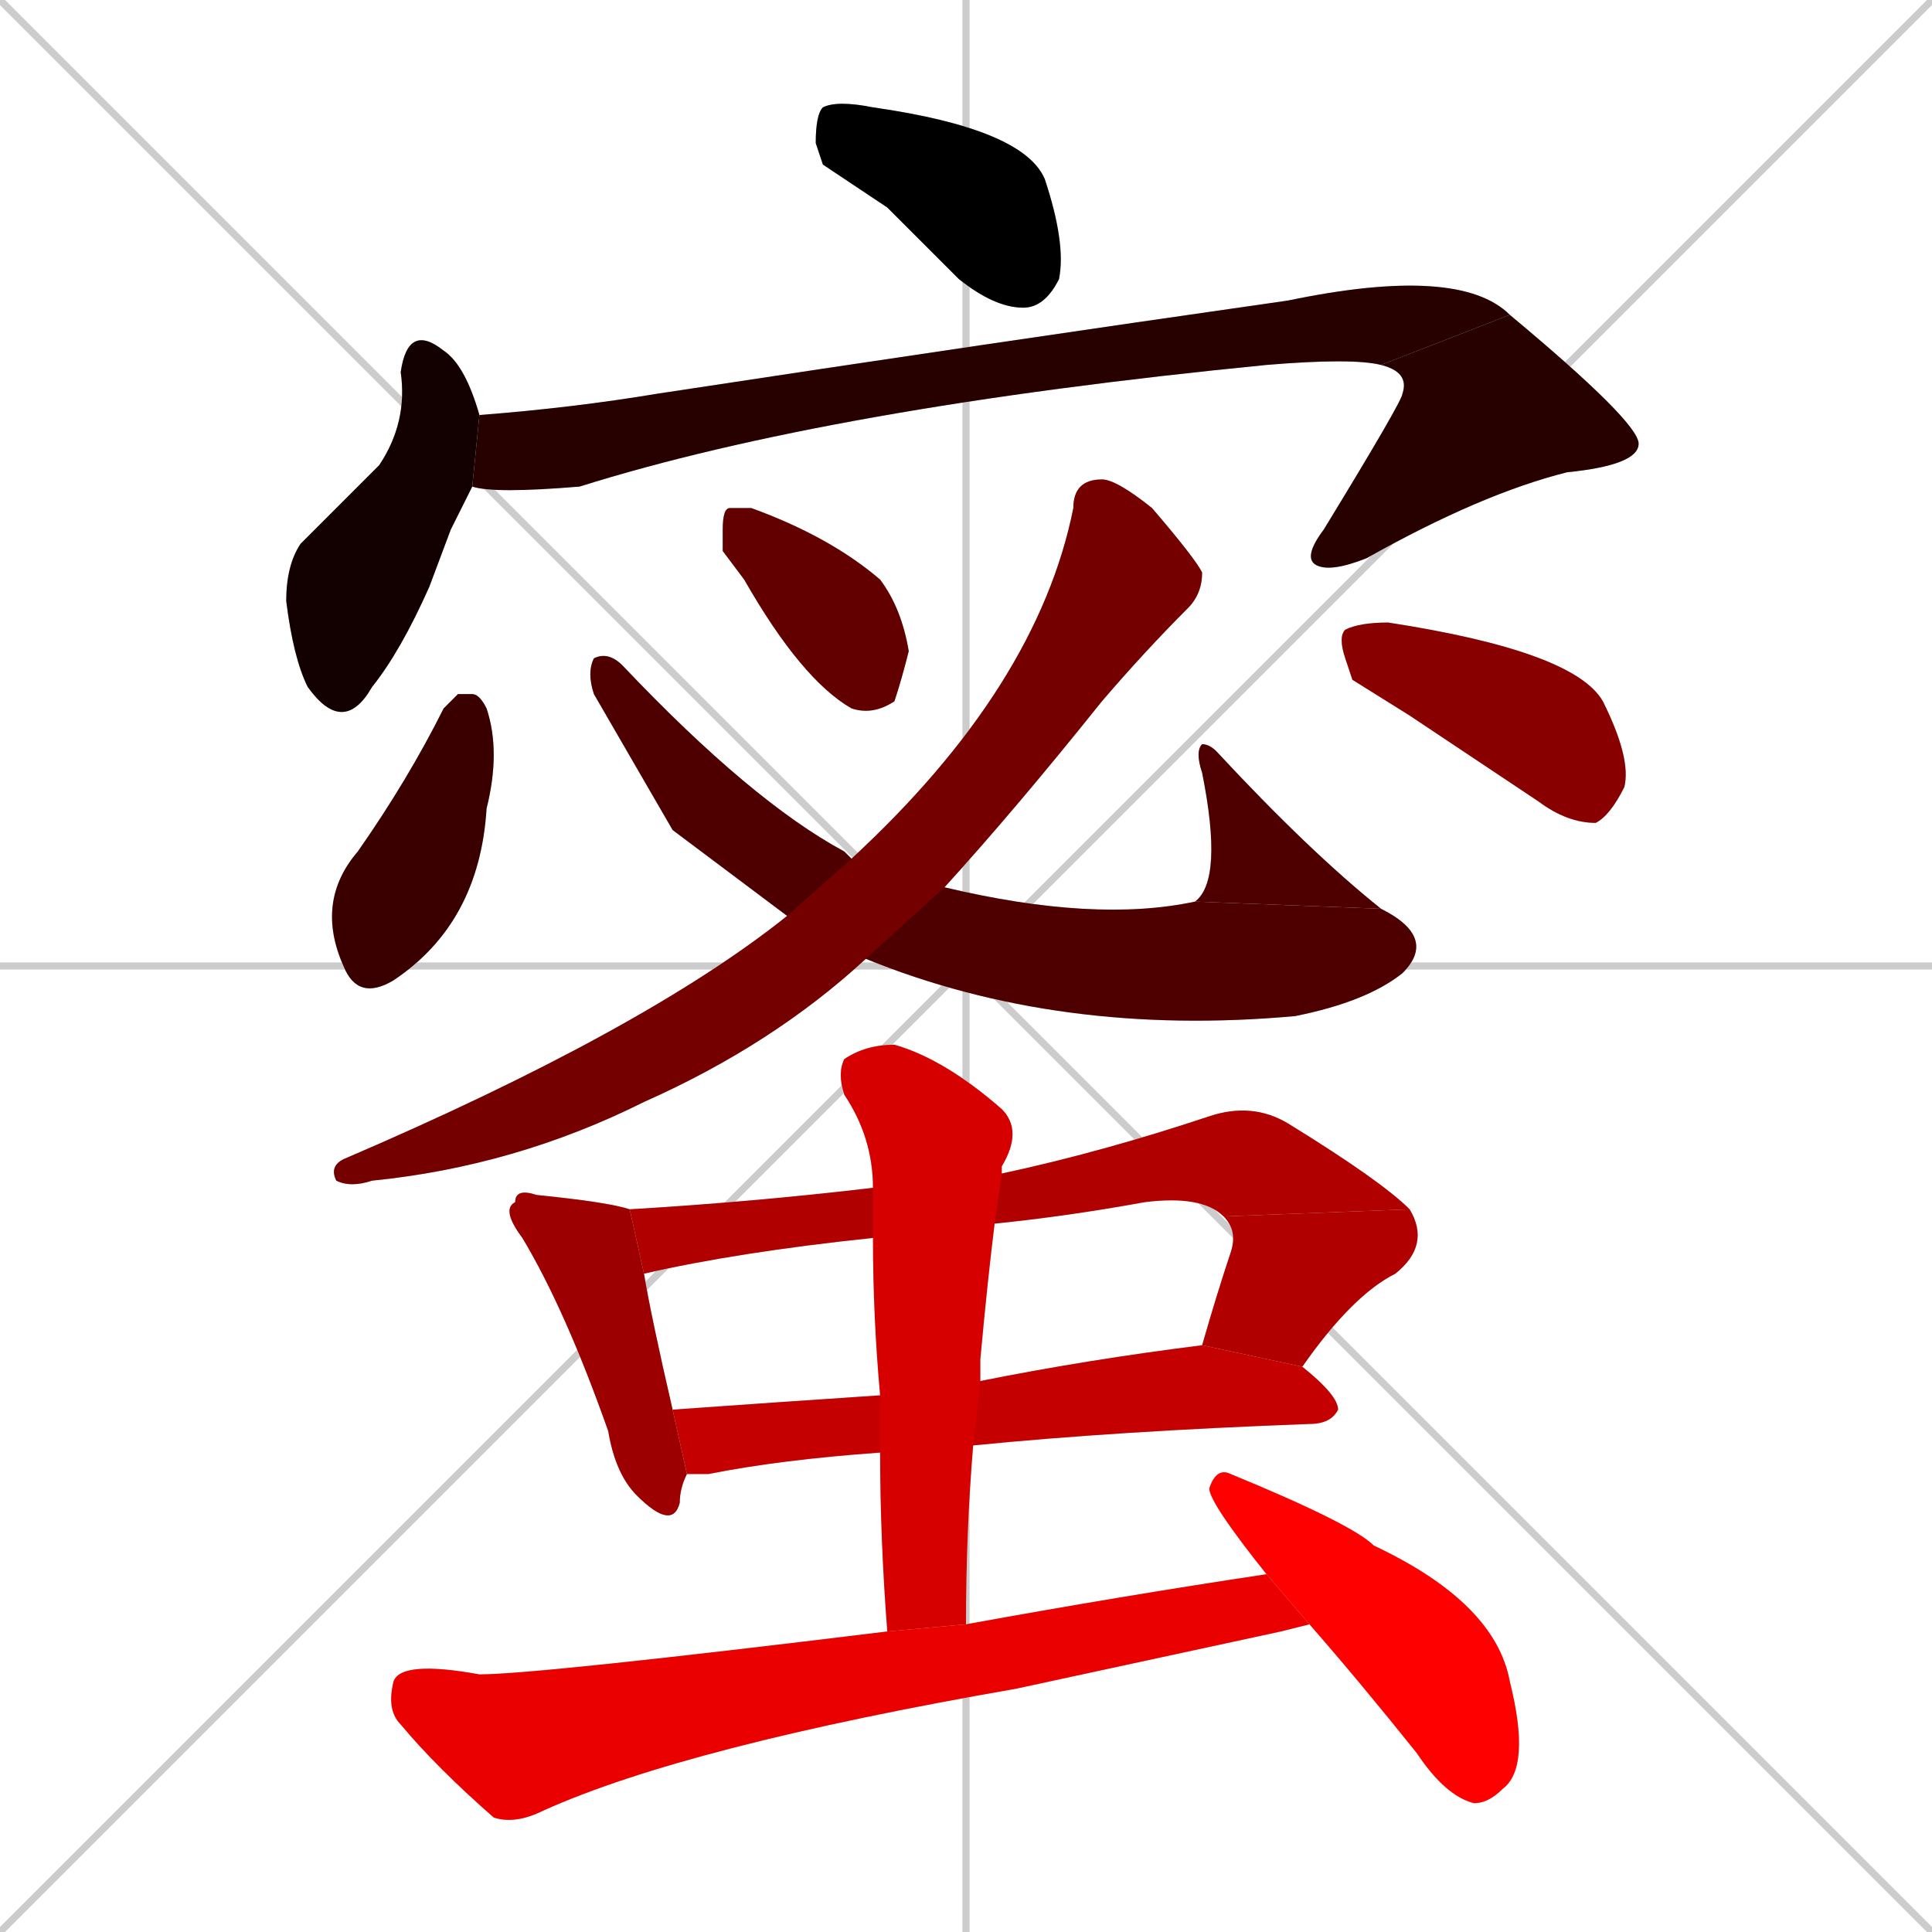 <svg xmlns="http://www.w3.org/2000/svg" xmlns:xlink="http://www.w3.org/1999/xlink" width="270" height="270"><path d="M 0 0 L 270 270 M 270 0 L 0 270 M 135 0 L 135 270 M 0 135 L 270 135" stroke="#CCCCCC" /><path d="M 115 23 L 114 20 Q 114 16 115 15 Q 117 14 122 15 Q 143 18 146 25 Q 149 34 148 39 Q 146 43 143 43 Q 139 43 134 39 Q 129 34 124 29" fill="#CCCCCC"/><path d="M 63 74 L 60 82 Q 56 91 52 96 Q 48 103 43 96 Q 41 92 40 84 Q 40 79 42 76 Q 48 70 53 65 Q 57 59 56 52 Q 57 45 62 49 Q 65 51 67 58 L 66 68" fill="#CCCCCC"/><path d="M 67 58 Q 80 57 92 55 Q 138 48 180 42 Q 204 37 211 44 L 193 51 Q 189 50 177 51 Q 116 57 81 68 Q 69 69 66 68" fill="#CCCCCC"/><path d="M 211 44 Q 229 59 229 62 Q 229 65 219 66 Q 207 69 191 78 Q 186 80 184 79 Q 182 78 185 74 Q 196 56 196 55 Q 197 52 193 51" fill="#CCCCCC"/><path d="M 64 97 L 66 97 Q 67 97 68 99 Q 70 105 68 113 Q 67 129 55 137 Q 50 140 48 135 Q 44 126 50 119 Q 57 109 62 99" fill="#CCCCCC"/><path d="M 94 116 L 83 97 Q 82 94 83 92 Q 85 91 87 93 Q 105 112 118 119 Q 119 120 119 120 L 132 124 Q 153 129 167 126 L 193 127 Q 201 131 196 136 Q 191 140 181 142 Q 148 145 121 134 L 110 128" fill="#CCCCCC"/><path d="M 167 126 Q 171 123 168 108 Q 167 105 168 104 Q 169 104 170 105 Q 183 119 193 127" fill="#CCCCCC"/><path d="M 101 77 L 101 74 Q 101 71 102 71 Q 103 71 105 71 Q 116 75 123 81 Q 126 85 127 91 Q 126 95 125 98 Q 122 100 119 99 Q 112 95 104 81" fill="#CCCCCC"/><path d="M 119 120 Q 145 96 150 71 Q 150 67 154 67 Q 156 67 161 71 Q 167 78 168 80 Q 168 83 166 85 Q 160 91 154 98 Q 142 113 132 124 L 121 134 Q 108 146 90 154 Q 72 163 52 165 Q 49 166 47 165 Q 46 163 48 162 Q 90 144 110 128" fill="#CCCCCC"/><path d="M 189 95 L 188 92 Q 187 89 188 88 Q 190 87 194 87 Q 220 91 224 98 Q 228 106 227 110 Q 225 114 223 115 Q 219 115 215 112 Q 206 106 197 100" fill="#CCCCCC"/><path d="M 90 178 Q 91 184 94 197 L 96 206 Q 95 208 95 210 Q 94 214 89 209 Q 86 206 85 200 Q 79 183 73 173 Q 70 169 72 168 Q 72 166 75 167 Q 85 168 88 169" fill="#CCCCCC"/><path d="M 122 173 Q 103 175 90 178 L 88 169 Q 105 168 122 166 L 140 164 Q 154 161 169 156 Q 175 154 180 157 Q 193 165 197 169 L 171 170 Q 168 167 160 168 Q 149 170 139 171" fill="#CCCCCC"/><path d="M 168 188 Q 170 181 172 175 Q 173 172 171 170 L 197 169 Q 200 174 195 178 Q 189 181 182 191" fill="#CCCCCC"/><path d="M 123 203 Q 109 204 99 206 Q 97 206 96 206 L 94 197 Q 108 196 123 195 L 137 193 Q 152 190 168 188 L 182 191 Q 187 195 187 197 Q 186 199 183 199 Q 156 200 136 202" fill="#CCCCCC"/><path d="M 124 228 Q 123 215 123 203 L 123 195 Q 122 184 122 173 L 122 166 Q 122 159 118 153 Q 117 150 118 148 Q 121 146 125 146 Q 132 148 140 155 Q 143 158 140 163 Q 140 163 140 164 L 139 171 Q 138 179 137 190 Q 137 191 137 193 L 136 202 Q 135 214 135 227" fill="#CCCCCC"/><path d="M 179 228 L 142 236 Q 96 244 76 253 Q 72 255 69 254 Q 61 247 56 241 Q 54 239 55 235 Q 56 232 67 234 Q 75 234 124 228 L 135 227 Q 157 223 177 220 L 183 227" fill="#CCCCCC"/><path d="M 177 220 Q 169 210 169 208 Q 170 205 172 206 Q 189 213 192 216 Q 209 224 211 235 Q 214 247 210 250 Q 208 252 206 252 Q 202 251 198 245 Q 190 235 183 227" fill="#CCCCCC"/><path d="M 115 23 L 114 20 Q 114 16 115 15 Q 117 14 122 15 Q 143 18 146 25 Q 149 34 148 39 Q 146 43 143 43 Q 139 43 134 39 Q 129 34 124 29" fill="#000000" /><path d="M 63 74 L 60 82 Q 56 91 52 96 Q 48 103 43 96 Q 41 92 40 84 Q 40 79 42 76 Q 48 70 53 65 Q 57 59 56 52 Q 57 45 62 49 Q 65 51 67 58 L 66 68" fill="#130000" /><path d="M 67 58 Q 80 57 92 55 Q 138 48 180 42 Q 204 37 211 44 L 193 51 Q 189 50 177 51 Q 116 57 81 68 Q 69 69 66 68" fill="#270000" /><path d="M 211 44 Q 229 59 229 62 Q 229 65 219 66 Q 207 69 191 78 Q 186 80 184 79 Q 182 78 185 74 Q 196 56 196 55 Q 197 52 193 51" fill="#270000" /><path d="M 64 97 L 66 97 Q 67 97 68 99 Q 70 105 68 113 Q 67 129 55 137 Q 50 140 48 135 Q 44 126 50 119 Q 57 109 62 99" fill="#3a0000" /><path d="M 94 116 L 83 97 Q 82 94 83 92 Q 85 91 87 93 Q 105 112 118 119 Q 119 120 119 120 L 132 124 Q 153 129 167 126 L 193 127 Q 201 131 196 136 Q 191 140 181 142 Q 148 145 121 134 L 110 128" fill="#4e0000" /><path d="M 167 126 Q 171 123 168 108 Q 167 105 168 104 Q 169 104 170 105 Q 183 119 193 127" fill="#4e0000" /><path d="M 101 77 L 101 74 Q 101 71 102 71 Q 103 71 105 71 Q 116 75 123 81 Q 126 85 127 91 Q 126 95 125 98 Q 122 100 119 99 Q 112 95 104 81" fill="#620000" /><path d="M 119 120 Q 145 96 150 71 Q 150 67 154 67 Q 156 67 161 71 Q 167 78 168 80 Q 168 83 166 85 Q 160 91 154 98 Q 142 113 132 124 L 121 134 Q 108 146 90 154 Q 72 163 52 165 Q 49 166 47 165 Q 46 163 48 162 Q 90 144 110 128" fill="#750000" /><path d="M 189 95 L 188 92 Q 187 89 188 88 Q 190 87 194 87 Q 220 91 224 98 Q 228 106 227 110 Q 225 114 223 115 Q 219 115 215 112 Q 206 106 197 100" fill="#890000" /><path d="M 90 178 Q 91 184 94 197 L 96 206 Q 95 208 95 210 Q 94 214 89 209 Q 86 206 85 200 Q 79 183 73 173 Q 70 169 72 168 Q 72 166 75 167 Q 85 168 88 169" fill="#9c0000" /><path d="M 122 173 Q 103 175 90 178 L 88 169 Q 105 168 122 166 L 140 164 Q 154 161 169 156 Q 175 154 180 157 Q 193 165 197 169 L 171 170 Q 168 167 160 168 Q 149 170 139 171" fill="#b00000" /><path d="M 168 188 Q 170 181 172 175 Q 173 172 171 170 L 197 169 Q 200 174 195 178 Q 189 181 182 191" fill="#b00000" /><path d="M 123 203 Q 109 204 99 206 Q 97 206 96 206 L 94 197 Q 108 196 123 195 L 137 193 Q 152 190 168 188 L 182 191 Q 187 195 187 197 Q 186 199 183 199 Q 156 200 136 202" fill="#c40000" /><path d="M 124 228 Q 123 215 123 203 L 123 195 Q 122 184 122 173 L 122 166 Q 122 159 118 153 Q 117 150 118 148 Q 121 146 125 146 Q 132 148 140 155 Q 143 158 140 163 Q 140 163 140 164 L 139 171 Q 138 179 137 190 Q 137 191 137 193 L 136 202 Q 135 214 135 227" fill="#d70000" /><path d="M 179 228 L 142 236 Q 96 244 76 253 Q 72 255 69 254 Q 61 247 56 241 Q 54 239 55 235 Q 56 232 67 234 Q 75 234 124 228 L 135 227 Q 157 223 177 220 L 183 227" fill="#eb0000" /><path d="M 177 220 Q 169 210 169 208 Q 170 205 172 206 Q 189 213 192 216 Q 209 224 211 235 Q 214 247 210 250 Q 208 252 206 252 Q 202 251 198 245 Q 190 235 183 227" fill="#ff0000" /></svg>